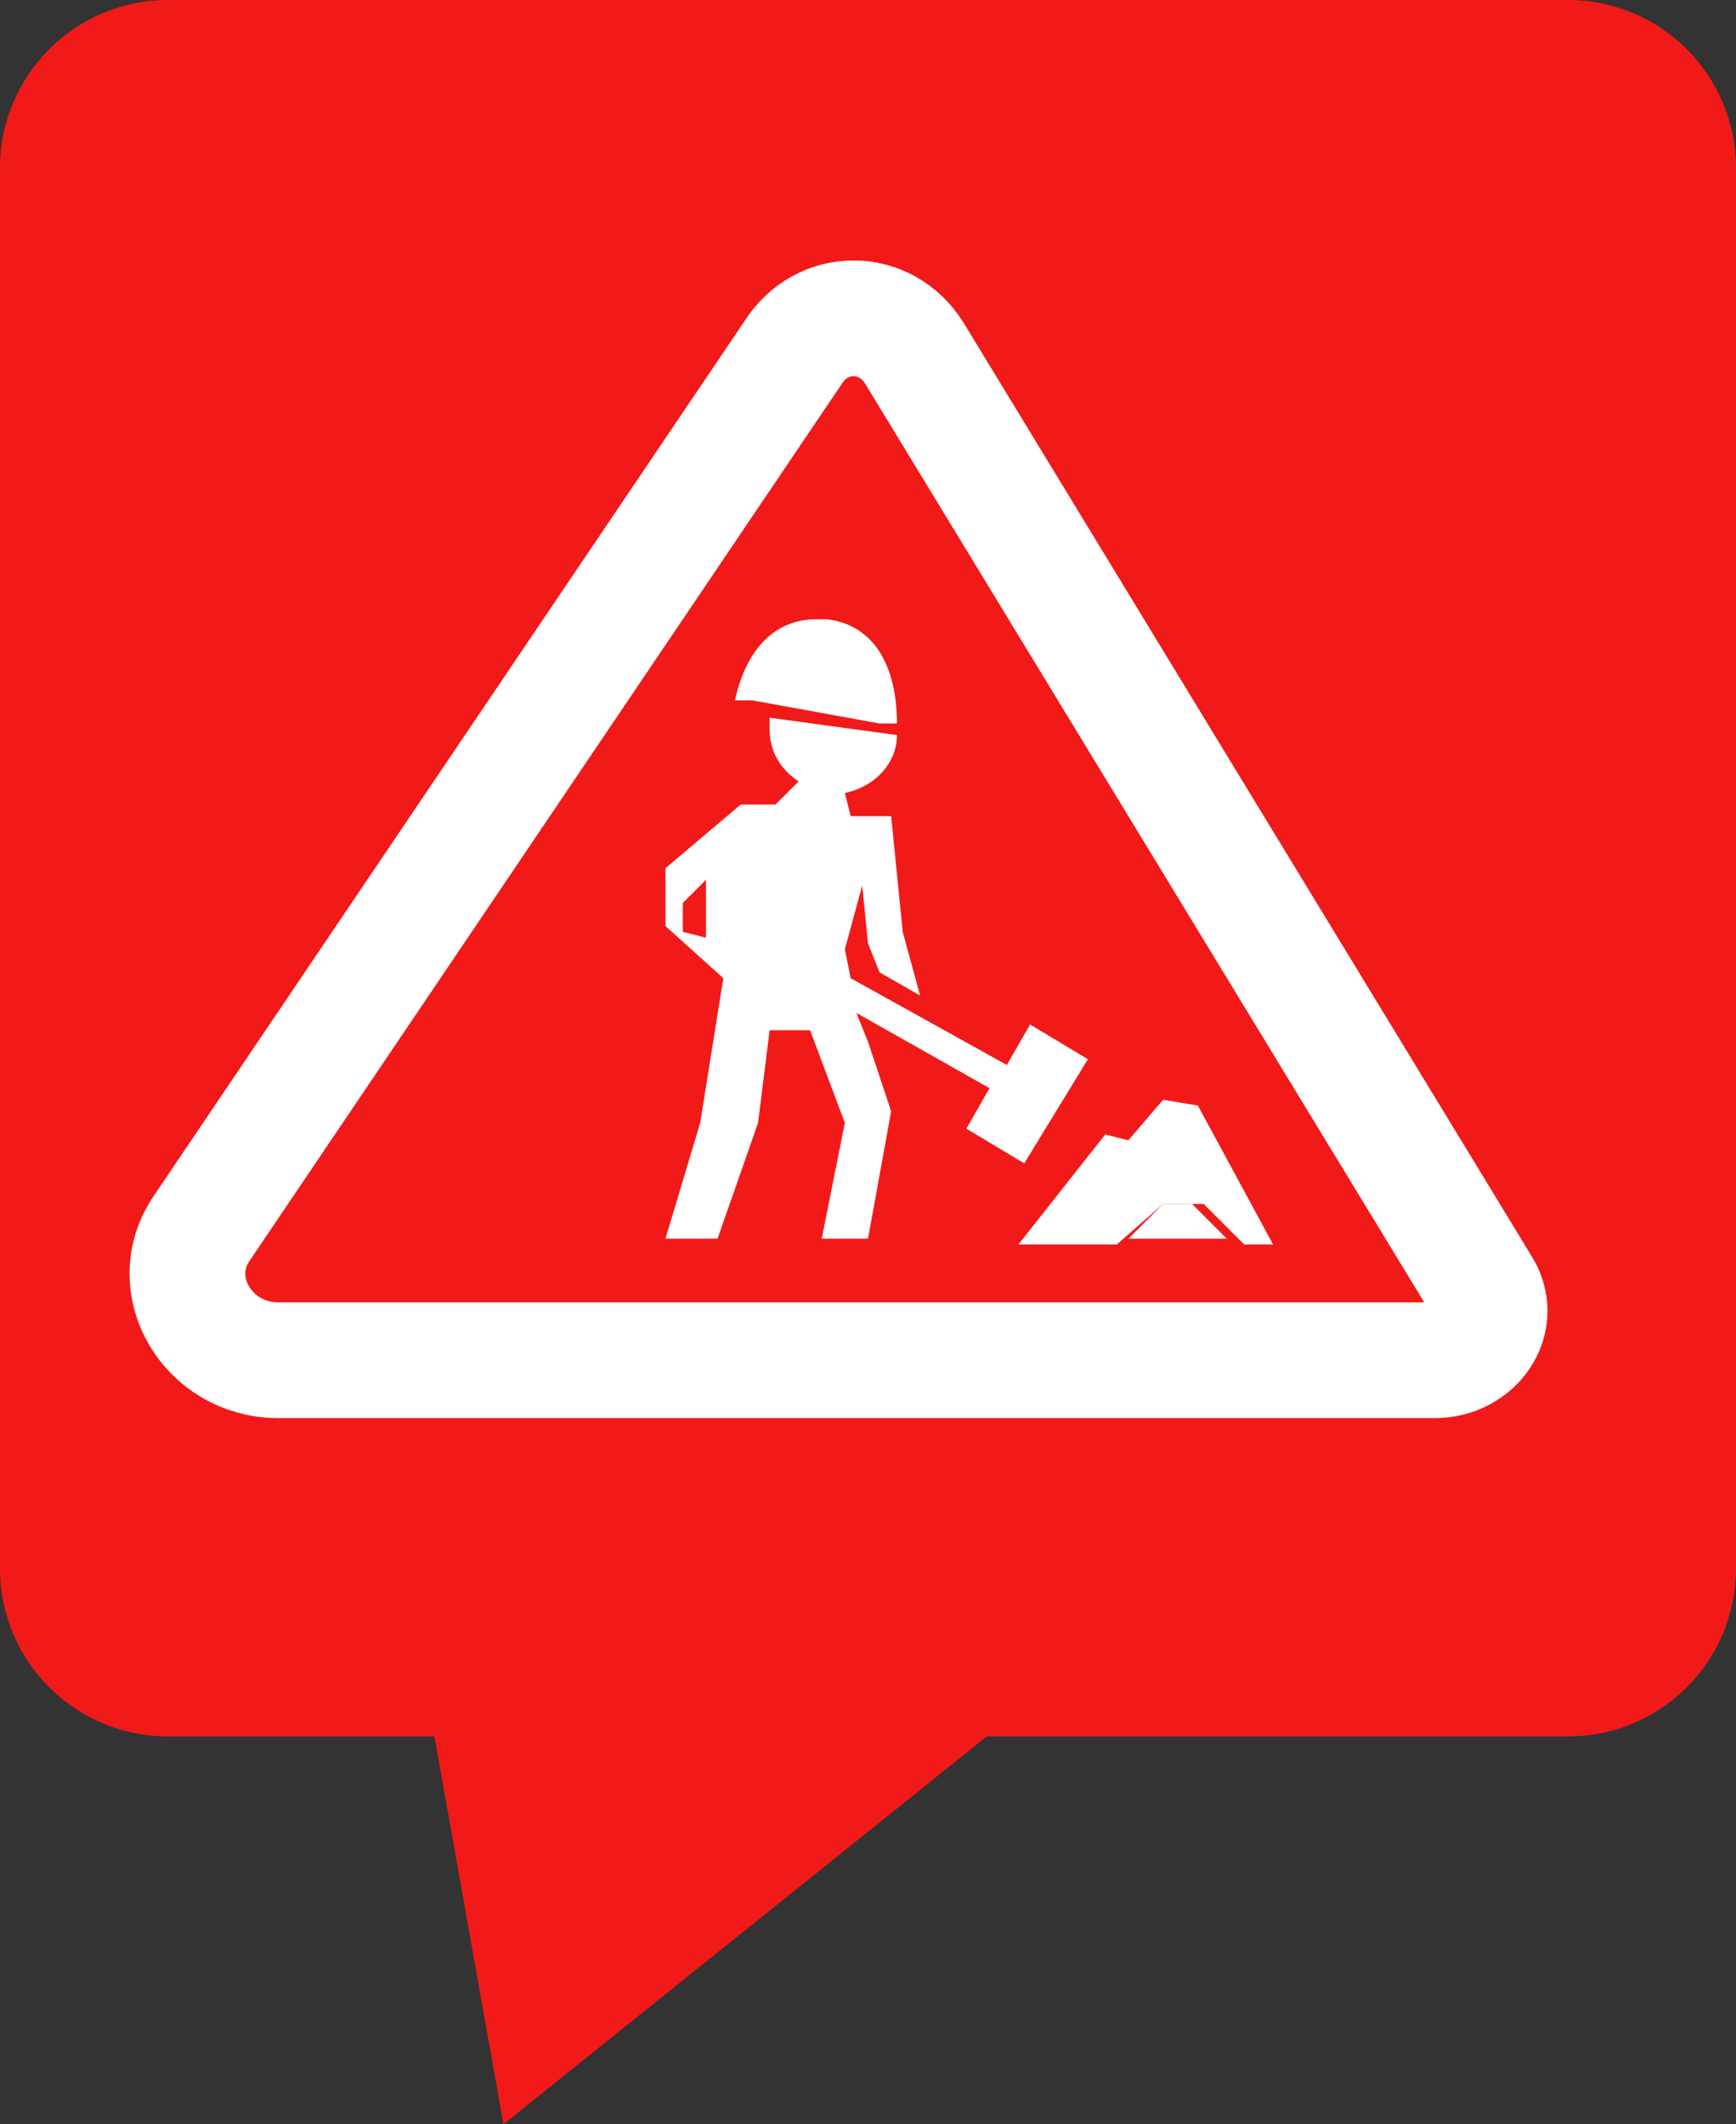 <?xml version="1.0" encoding="utf-8"?>
<!-- Generator: Adobe Illustrator 18.1.1, SVG Export Plug-In . SVG Version: 6.00 Build 0)  -->
<svg version="1.1" xmlns="http://www.w3.org/2000/svg" xmlns:xlink="http://www.w3.org/1999/xlink" x="0px" y="0px" width="30px"
	 height="36.7px" viewBox="36 344.8 30 36.7" enable-background="new 36 344.8 30 36.7" xml:space="preserve">
<rect x="36" y="344.8" width="30" height="36.7" fill="#333333" stroke="none"/>
<g id="In_valutazione">
	<path fill="#F21919" d="M63.1,374.8H38.9c-1.6,0-2.9-1.3-2.9-2.9v-24.2c0-1.6,1.3-2.9,2.9-2.9h24.2c1.6,0,2.9,1.3,2.9,2.9v24.2
		C66,373.5,64.7,374.8,63.1,374.8z"/>
	<polyline fill="#F21919" points="44.7,381.5 43.4,374.2 53.8,374.2 	"/>
	<g>
		<path fill="#FFFFFF" d="M56.1,363.8l-0.6,0.7l-0.4-0.1l-1.5,1.9h1.7l0.8-0.7h0.7l0.7,0.7H58l-1.3-2.4L56.1,363.8z M56.1,363.8"/>
		<path fill="#FFFFFF" d="M56.6,365.6h-0.5l-0.6,0.6h1.7L56.6,365.6z M56.6,365.6"/>
		<path fill="#FFFFFF" d="M48.1,364.2l-0.6,2h0.9l0.7-2l0.2-1.6h0.7l0.6,1.6l-0.4,2h0.8l0.4-2.2l-0.4-1.2l-0.2-0.5l2.3,1.3l-0.4,0.7
			l1,0.6l1.1-1.8l-1-0.6l-0.4,0.7l-2.7-1.5l-0.1-0.5l0.3-1.1l0.1,1l0.2,0.5l0.7,0.4l-0.3-1.1l-0.2-2l-0.7,0l-0.1-0.4
			c0.5-0.1,0.9-0.5,0.9-1l-2.2-0.3c0,0.1,0,0.2,0,0.2c0,0.4,0.2,0.7,0.5,0.9l0,0l-0.4,0.4l-0.6,0l-1.3,1.1v1l1,0.9L48.1,364.2z
			 M47.8,360.9v-0.5l0.4-0.4v1L47.8,360.9z M47.8,360.9"/>
		<path fill="#FFFFFF" d="M51.2,357.3l0.3,0c0-1-0.4-1.7-1.2-1.8c-0.1,0-0.1,0-0.2,0c-0.7,0-1.2,0.5-1.4,1.4l0.3,0L51.2,357.3z
			 M51.2,357.3"/>
	</g>
	<path fill="none" stroke="#FFFFFF" stroke-width="2" stroke-miterlimit="10" d="M39.5,366l10.2-15.1c0.5-0.8,1.6-0.8,2.1,0
		l9.8,16.1c0.4,0.6-0.1,1.3-0.8,1.3h-20C39.6,368.3,38.8,367,39.5,366z"/>
</g>
<g id="Presa_in_carico">
</g>
<g id="Livello_3">
</g>
</svg>
